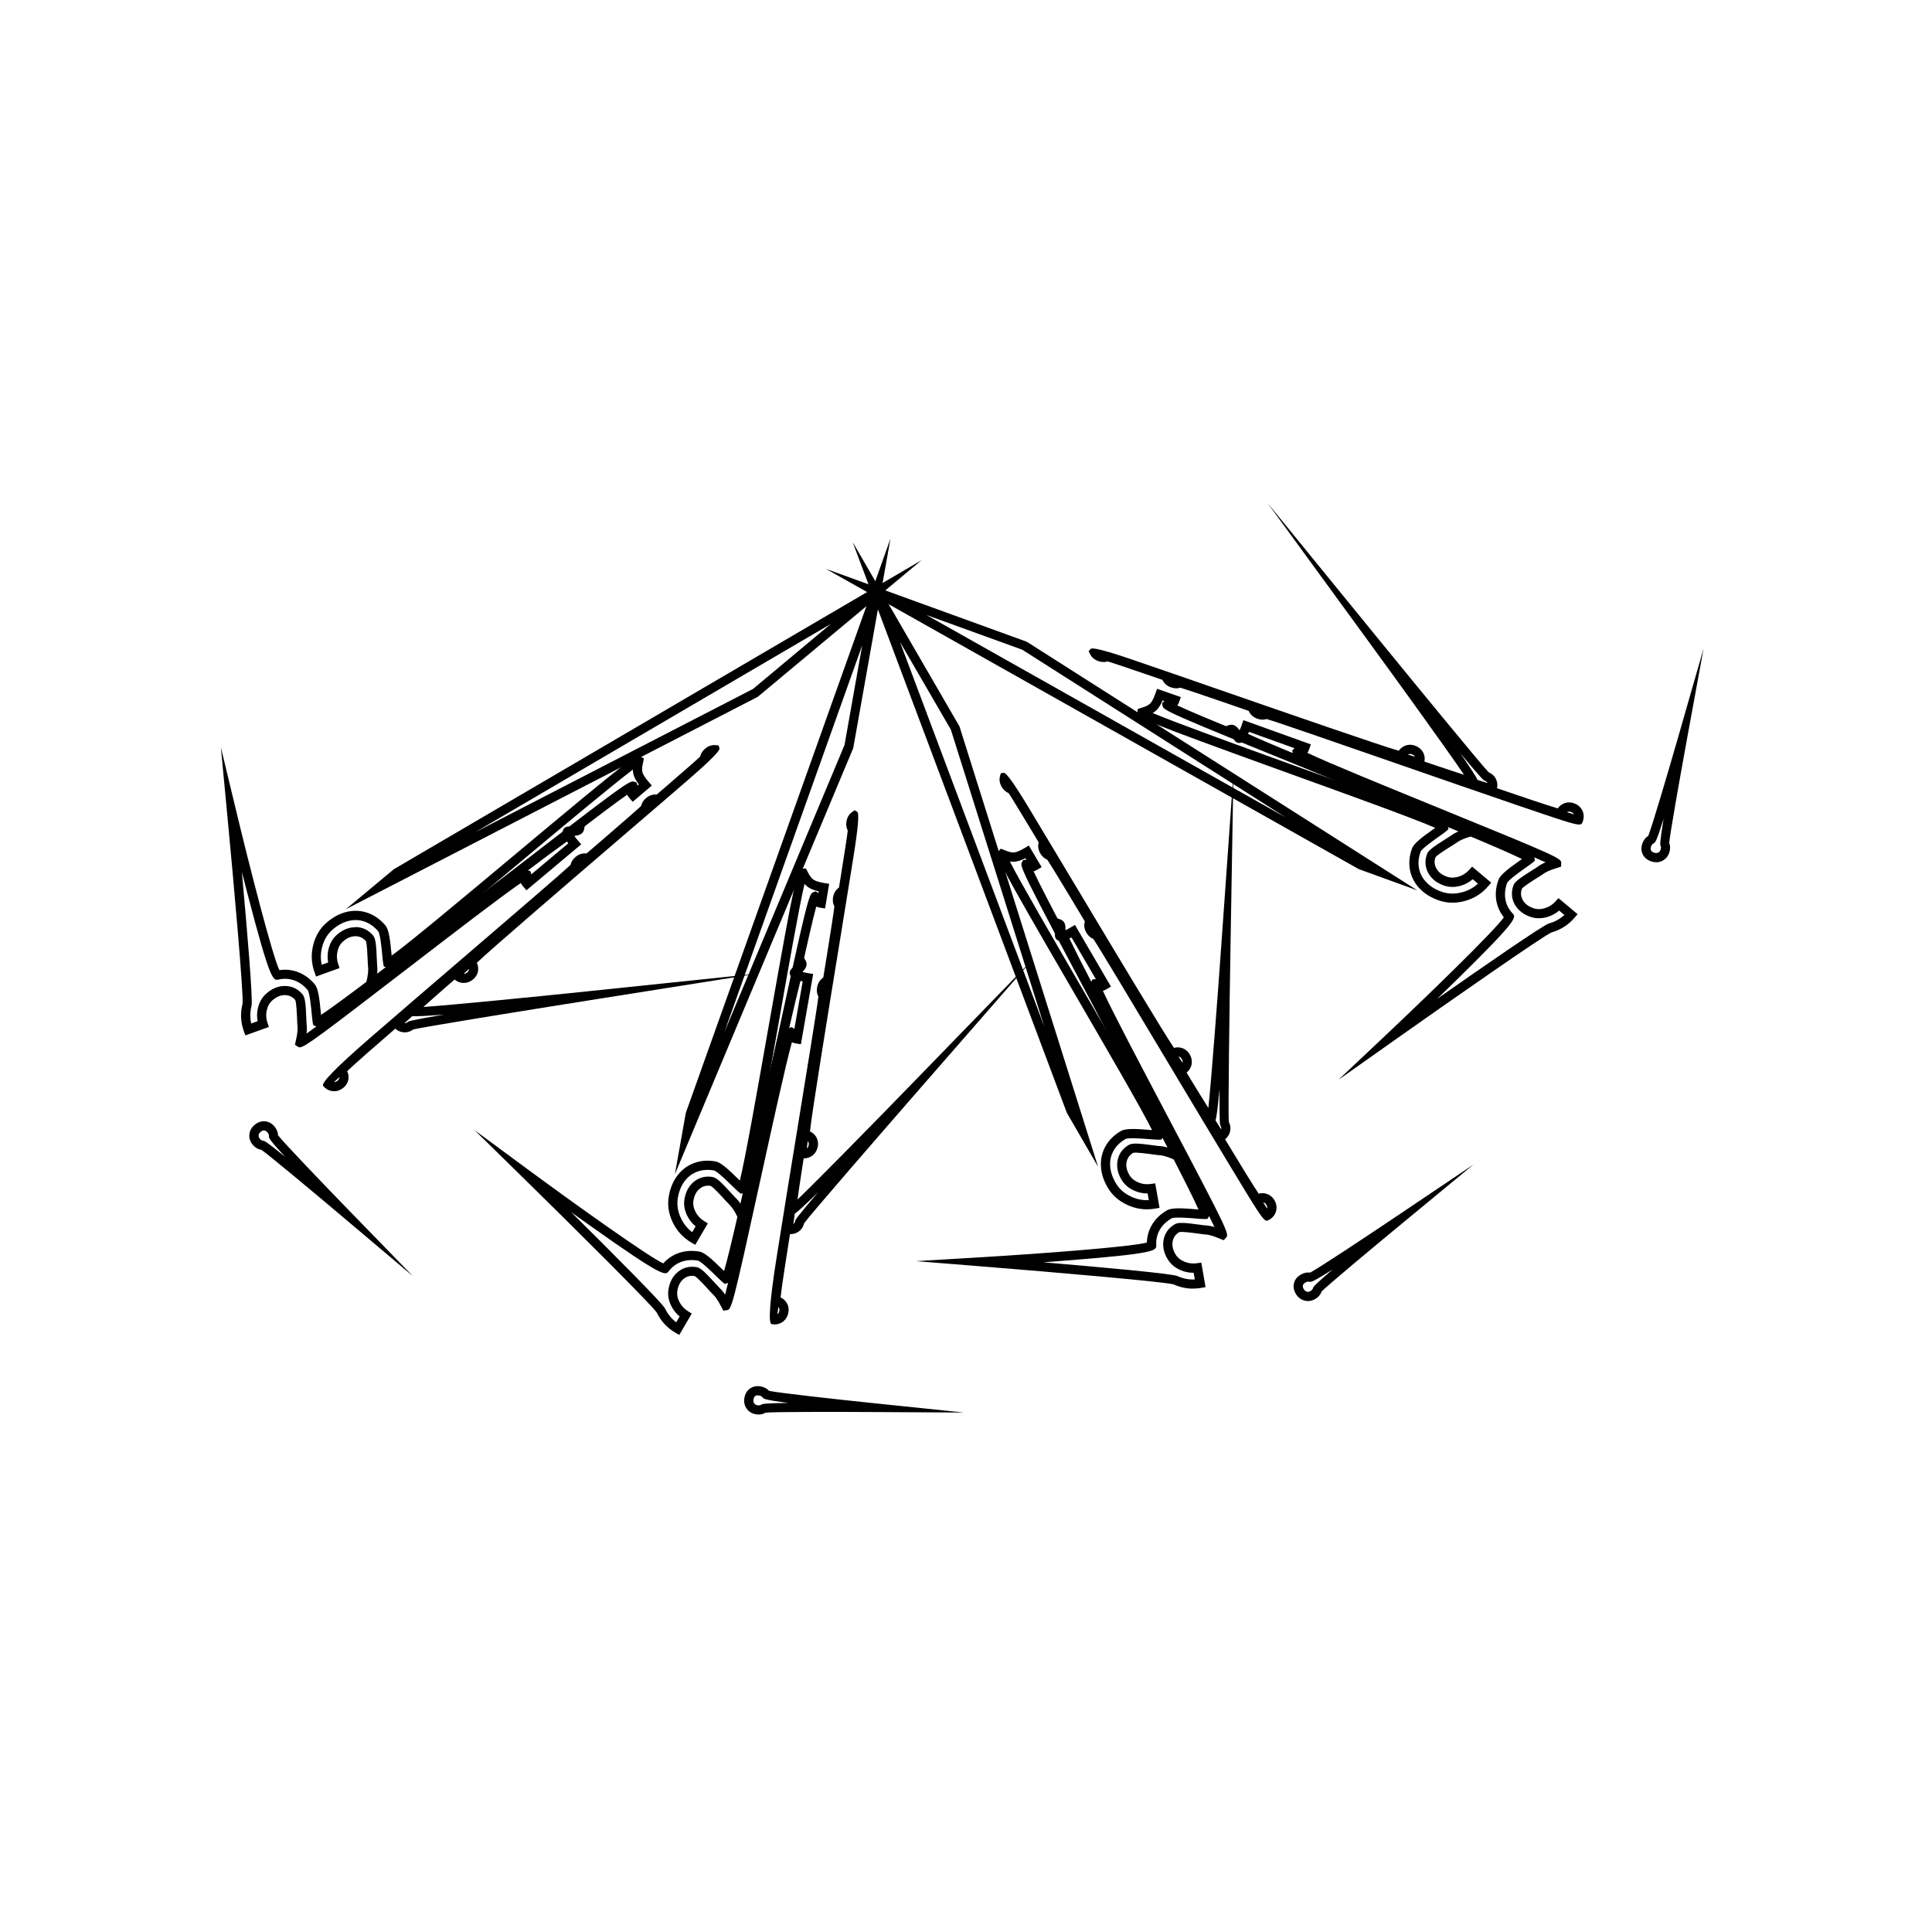 <svg width="143" height="143" viewBox="0 0 143 143" fill="none" xmlns="http://www.w3.org/2000/svg">
<path d="M30.603 94.491L25.312 90.024C23.229 88.264 19.839 85.433 19.349 85.108C19.101 85.069 18.879 84.938 18.704 84.729C18.514 84.505 18.428 84.238 18.459 83.963C18.487 83.685 18.619 83.449 18.852 83.255C19.085 83.058 19.342 82.973 19.614 82.996C19.886 83.019 20.123 83.151 20.317 83.383C20.485 83.58 20.574 83.801 20.582 84.033C20.99 84.567 23.936 87.641 25.775 89.533L30.599 94.495L30.603 94.491ZM19.532 83.669C19.478 83.669 19.4 83.685 19.295 83.774C19.171 83.878 19.147 83.971 19.143 84.033C19.136 84.126 19.163 84.207 19.233 84.292C19.334 84.412 19.431 84.435 19.493 84.439C19.575 84.447 19.668 84.454 21.095 85.615C19.89 84.311 19.898 84.211 19.905 84.099C19.909 84.037 19.905 83.94 19.8 83.82C19.699 83.7 19.614 83.677 19.559 83.673C19.552 83.673 19.544 83.673 19.532 83.673V83.669Z" fill="currentColor"/>
<path d="M24.736 80.768C24.705 80.768 24.674 80.768 24.643 80.764C24.363 80.741 24.114 80.606 23.92 80.377C23.744 80.169 24.897 78.988 27.379 76.835C29.432 75.055 32.09 72.773 34.66 70.569C38.135 67.587 41.719 64.508 42.228 64.016C42.278 63.792 42.403 63.591 42.601 63.429C42.834 63.231 43.091 63.146 43.363 63.169L43.588 63.189L43.658 63.405C43.713 63.573 42.947 64.343 41.361 65.715C40.012 66.879 38.178 68.457 36.234 70.128C32.16 73.624 26.683 78.331 25.696 79.283C25.774 79.445 25.809 79.615 25.797 79.797C25.778 80.076 25.645 80.319 25.42 80.509C25.21 80.683 24.981 80.772 24.736 80.772V80.768ZM24.716 80.091C24.783 80.091 24.872 80.084 24.985 79.991C25.07 79.917 25.113 79.844 25.121 79.751C25.121 79.743 25.121 79.735 25.121 79.728C24.957 79.875 24.825 79.995 24.72 80.095L24.716 80.091ZM22.194 77.523C22.128 77.523 22.085 77.496 22.034 77.465L21.832 77.334L21.883 77.086C22.038 76.456 22.042 76.115 22.019 75.945C22.007 75.848 22 75.69 21.988 75.419C21.972 75.051 21.941 74.189 21.852 74.015C21.657 73.79 21.409 73.663 21.109 73.655C20.791 73.647 20.495 73.763 20.192 74.015C19.97 74.201 19.827 74.44 19.753 74.75C19.675 75.071 19.691 75.38 19.796 75.697L19.9 76.011L18.163 76.637L18.046 76.316C17.809 75.659 17.778 74.982 17.953 74.297C18.042 73.671 17.316 65.475 16.802 60.106L16.348 55.31L17.475 59.994C18.466 64.113 20.153 70.719 20.678 71.806C21.129 71.737 21.572 71.779 22 71.93C22.489 72.104 22.925 72.414 23.294 72.851C23.554 73.16 23.648 73.91 23.745 74.935C23.753 74.997 23.756 75.059 23.764 75.117C25.062 74.274 29.401 70.948 32.965 68.217C37.983 64.372 40.424 62.524 41.66 61.665C41.633 61.545 41.66 61.425 41.738 61.332C41.882 61.154 42.103 61.166 42.321 61.178C42.344 61.178 42.368 61.178 42.395 61.178C42.873 60.895 42.959 60.946 43.075 61.023L43.277 61.151L43.231 61.402C43.141 61.75 42.838 61.839 42.574 61.854C42.558 61.866 42.539 61.878 42.523 61.889C42.589 61.986 42.679 62.102 42.795 62.233L43.021 62.493L38.967 65.896L38.745 65.641C38.694 65.583 38.605 65.482 38.551 65.359C37.171 66.295 33.373 69.215 30.232 71.632C23.609 76.726 22.551 77.515 22.194 77.515V77.523ZM21.082 72.978C21.082 72.978 21.117 72.978 21.137 72.978C21.634 72.994 22.058 73.203 22.396 73.601C22.582 73.825 22.633 74.313 22.672 75.396C22.68 75.589 22.688 75.786 22.695 75.852C22.719 76.034 22.719 76.251 22.688 76.502C22.89 76.359 23.134 76.181 23.418 75.972C23.403 75.968 23.383 75.96 23.368 75.953L23.189 75.883L23.146 75.686C23.119 75.531 23.096 75.284 23.068 74.997C23.026 74.541 22.921 73.469 22.773 73.28C22.478 72.932 22.151 72.696 21.774 72.564C21.401 72.433 21.024 72.414 20.62 72.502C20.215 72.595 20.009 72.642 18.342 66.244C18.194 65.672 18.046 65.096 17.902 64.539C18.287 68.774 18.73 74.011 18.618 74.452C18.505 74.897 18.497 75.326 18.594 75.755L19.069 75.585C19.006 75.256 19.014 74.92 19.096 74.591C19.205 74.142 19.426 73.775 19.761 73.497C20.172 73.152 20.616 72.978 21.078 72.978H21.082ZM39.072 64.419C39.072 64.419 39.079 64.419 39.083 64.423L39.258 64.481L39.312 64.666C39.312 64.666 39.32 64.701 39.324 64.717L42.065 62.419C42.03 62.373 41.995 62.326 41.964 62.284C41.256 62.787 40.238 63.541 39.072 64.423V64.419Z" fill="currentColor"/>
<path d="M29.953 76.409C29.922 76.409 29.895 76.409 29.864 76.405C29.584 76.382 29.335 76.247 29.141 76.019C28.964 75.81 30.116 74.63 32.596 72.48C34.645 70.7 37.303 68.422 39.873 66.214C43.348 63.231 46.94 60.149 47.449 59.658C47.499 59.433 47.624 59.236 47.822 59.07C48.055 58.876 48.316 58.787 48.584 58.811L48.809 58.83L48.879 59.047C48.934 59.214 48.169 59.984 46.586 61.356C45.241 62.52 43.406 64.098 41.459 65.765C37.789 68.917 32.977 73.048 31.337 74.533C33.467 74.386 39.367 73.802 43.465 73.377L56.121 72.058L43.554 74.05C38.676 74.823 31.31 76.015 30.587 76.197C30.396 76.34 30.178 76.413 29.953 76.413V76.409ZM29.938 75.732C29.996 75.732 30.089 75.725 30.202 75.632C30.256 75.589 30.322 75.531 32.864 75.094C31.43 75.21 30.804 75.23 30.513 75.21C30.272 75.423 30.077 75.601 29.938 75.732ZM27.407 73.16C27.345 73.16 27.302 73.133 27.255 73.106L27.053 72.975L27.108 72.727C27.263 72.097 27.267 71.756 27.244 71.586C27.232 71.489 27.224 71.331 27.213 71.06C27.197 70.693 27.166 69.83 27.081 69.656C26.886 69.432 26.637 69.304 26.338 69.296C26.012 69.289 25.724 69.405 25.425 69.656C25.203 69.842 25.059 70.082 24.985 70.391C24.908 70.712 24.923 71.021 25.028 71.338L25.133 71.652L23.395 72.278L23.279 71.957C23.042 71.3 23.011 70.619 23.186 69.931C23.36 69.242 23.714 68.674 24.231 68.24C24.69 67.858 25.184 67.602 25.697 67.486C26.221 67.37 26.738 67.397 27.228 67.571C27.718 67.745 28.153 68.055 28.523 68.492C28.787 68.801 28.876 69.552 28.974 70.576C28.977 70.631 28.985 70.681 28.989 70.731C30.276 69.807 34.443 66.322 37.871 63.456C47.06 55.774 47.111 55.809 47.449 56.014L47.659 56.142L47.608 56.401C47.503 56.811 47.519 57.035 47.55 57.155C47.581 57.279 47.69 57.503 48.02 57.882L48.246 58.142L46.831 59.348L46.609 59.093C46.559 59.035 46.477 58.938 46.419 58.822C44.891 59.878 40.398 63.375 36.681 66.268C28.931 72.298 27.776 73.172 27.407 73.172V73.16ZM26.303 68.619C26.303 68.619 26.338 68.619 26.358 68.619C26.859 68.635 27.283 68.844 27.617 69.246C27.803 69.47 27.854 69.958 27.893 71.041C27.901 71.234 27.908 71.431 27.916 71.497C27.939 71.675 27.939 71.888 27.912 72.131C28.107 71.992 28.348 71.814 28.624 71.609C28.616 71.609 28.608 71.602 28.596 71.602L28.41 71.536L28.367 71.335C28.34 71.18 28.317 70.932 28.289 70.646C28.247 70.19 28.142 69.118 27.994 68.933C27.702 68.588 27.368 68.349 26.995 68.217C26.622 68.086 26.245 68.062 25.84 68.155C25.432 68.248 25.036 68.453 24.663 68.766C24.251 69.111 23.983 69.548 23.839 70.105C23.726 70.549 23.718 70.979 23.815 71.408L24.29 71.238C24.227 70.909 24.235 70.573 24.317 70.244C24.426 69.795 24.647 69.428 24.981 69.149C25.393 68.805 25.837 68.631 26.303 68.631V68.619ZM46.842 56.966C45.455 58.002 41.688 61.147 38.306 63.978C37.272 64.841 36.355 65.61 35.535 66.291C35.78 66.102 36.021 65.912 36.262 65.726C46.539 57.728 46.625 57.755 46.943 57.863L47.118 57.921L47.173 58.107C47.173 58.107 47.181 58.138 47.184 58.149L47.285 58.06C47.076 57.786 46.943 57.546 46.889 57.325C46.858 57.217 46.842 57.097 46.842 56.966Z" fill="currentColor"/>
<path d="M34.332 72.754C34.301 72.754 34.27 72.754 34.239 72.75C33.959 72.727 33.71 72.592 33.516 72.363C33.339 72.154 34.493 70.974 36.975 68.82C39.028 67.041 41.686 64.759 44.256 62.551C47.727 59.569 51.315 56.494 51.824 55.999C51.874 55.774 51.999 55.573 52.197 55.411C52.43 55.217 52.687 55.128 52.959 55.152L53.184 55.171L53.254 55.388C53.309 55.555 52.544 56.325 50.961 57.697C49.616 58.861 47.781 60.439 45.834 62.106C41.76 65.606 36.279 70.31 35.292 71.265C35.37 71.427 35.405 71.598 35.393 71.779C35.374 72.058 35.242 72.302 35.016 72.491C34.806 72.665 34.577 72.754 34.332 72.754ZM34.312 72.077C34.375 72.081 34.468 72.07 34.581 71.977C34.666 71.903 34.709 71.83 34.717 71.737C34.717 71.729 34.717 71.721 34.717 71.714C34.553 71.861 34.421 71.981 34.316 72.081L34.312 72.077ZM25.598 67.297L29.154 64.334L68.216 41.459L56.084 51.578L25.598 67.297ZM61.507 46.174L35.172 61.595L55.734 50.994L61.503 46.174H61.507Z" fill="currentColor"/>
<path d="M56.148 104.698C56.078 104.698 56.008 104.691 55.938 104.679C55.647 104.629 55.413 104.478 55.254 104.25C55.099 104.022 55.044 103.755 55.099 103.457C55.153 103.159 55.293 102.927 55.515 102.772C55.74 102.618 56.004 102.563 56.304 102.618C56.56 102.664 56.77 102.772 56.926 102.946C57.586 103.093 61.827 103.565 64.455 103.836L71.354 104.552L64.42 104.513C61.687 104.497 57.26 104.497 56.677 104.559C56.517 104.652 56.339 104.698 56.148 104.698ZM56.086 103.275C55.993 103.275 55.938 103.302 55.907 103.325C55.864 103.356 55.798 103.414 55.771 103.573C55.744 103.732 55.787 103.817 55.822 103.871C55.876 103.948 55.95 103.995 56.059 104.014C56.214 104.041 56.3 103.998 56.354 103.964C56.42 103.917 56.502 103.863 58.34 103.84C56.576 103.612 56.517 103.53 56.447 103.438C56.413 103.387 56.346 103.318 56.187 103.291C56.148 103.283 56.117 103.283 56.086 103.283V103.275Z" fill="currentColor"/>
<path d="M50.288 98.815L49.993 98.645C49.387 98.293 48.924 97.794 48.617 97.16C48.279 96.622 42.429 90.809 38.569 87.026L35.121 83.646L39.008 86.512C42.425 89.034 47.991 93.014 49.091 93.513C49.394 93.172 49.76 92.921 50.184 92.762C50.669 92.581 51.206 92.542 51.769 92.638C52.17 92.708 52.726 93.226 53.46 93.95C53.507 93.992 53.55 94.039 53.593 94.077C54.039 92.6 55.217 87.278 56.181 82.907C57.542 76.749 58.218 73.775 58.607 72.325C58.51 72.251 58.451 72.139 58.451 72.019C58.451 71.791 58.626 71.659 58.797 71.528C58.813 71.516 58.836 71.501 58.856 71.481C59.038 70.959 59.136 70.944 59.275 70.928L59.513 70.897L59.641 71.122C59.796 71.447 59.621 71.706 59.431 71.888C59.427 71.907 59.419 71.926 59.415 71.946C59.528 71.977 59.672 72.007 59.847 72.035L60.189 72.089L59.279 77.291L58.945 77.237C58.867 77.225 58.735 77.202 58.615 77.144C58.164 78.745 57.141 83.41 56.294 87.274C54.179 96.924 54.152 96.928 53.775 96.978L53.538 97.009L53.418 96.785C53.13 96.201 52.916 95.942 52.784 95.822C52.714 95.756 52.605 95.64 52.422 95.439C52.174 95.164 51.591 94.526 51.412 94.449C51.116 94.398 50.848 94.464 50.611 94.65C50.362 94.843 50.211 95.126 50.141 95.508C50.09 95.791 50.137 96.065 50.281 96.352C50.428 96.646 50.638 96.874 50.922 97.052L51.202 97.226L50.273 98.815H50.288ZM49.227 96.858C49.429 97.272 49.698 97.605 50.051 97.872L50.304 97.439C50.044 97.226 49.834 96.963 49.682 96.657C49.476 96.243 49.406 95.818 49.484 95.396C49.581 94.851 49.822 94.422 50.203 94.12C50.596 93.811 51.054 93.702 51.571 93.791C51.859 93.841 52.213 94.186 52.94 94.986C53.068 95.129 53.204 95.276 53.254 95.323C53.39 95.447 53.53 95.613 53.67 95.826C53.732 95.59 53.806 95.296 53.888 94.951C53.872 94.959 53.853 94.963 53.837 94.971L53.655 95.033L53.495 94.909C53.375 94.808 53.196 94.634 52.99 94.433C52.66 94.112 51.89 93.358 51.657 93.308C51.214 93.23 50.798 93.261 50.428 93.397C50.055 93.536 49.752 93.76 49.503 94.085C49.251 94.414 49.126 94.584 43.715 90.747C43.23 90.403 42.744 90.059 42.277 89.722C45.305 92.72 49.033 96.452 49.227 96.858ZM58.595 76.019L58.758 76.127C58.758 76.127 58.786 76.146 58.797 76.158L59.411 72.646C59.353 72.634 59.299 72.619 59.248 72.603C59.031 73.439 58.739 74.669 58.413 76.088C58.416 76.088 58.42 76.088 58.424 76.084L58.595 76.019ZM57.332 98.026C57.262 98.026 57.192 98.019 57.118 98.007C56.849 97.961 56.969 96.319 57.48 93.083C57.899 90.411 58.463 86.96 59.007 83.63C59.742 79.124 60.5 74.468 60.574 73.763C60.465 73.558 60.434 73.326 60.48 73.071C60.535 72.773 60.675 72.541 60.896 72.387L61.083 72.259L61.277 72.379C61.428 72.472 61.338 73.551 61.009 75.616C60.729 77.372 60.34 79.751 59.932 82.277C59.073 87.564 57.915 94.669 57.775 96.031C57.938 96.104 58.078 96.216 58.183 96.363C58.346 96.588 58.405 96.862 58.354 97.148C58.304 97.442 58.152 97.682 57.923 97.845C57.748 97.968 57.55 98.03 57.336 98.03L57.332 98.026ZM57.612 96.742C57.581 96.955 57.557 97.137 57.542 97.28C57.592 97.241 57.654 97.175 57.682 97.032C57.701 96.924 57.682 96.839 57.627 96.762C57.623 96.754 57.62 96.75 57.612 96.742Z" fill="currentColor"/>
<path d="M51.472 92.144L51.176 91.973C50.57 91.621 50.107 91.118 49.796 90.48C49.485 89.838 49.388 89.181 49.505 88.519C49.61 87.931 49.824 87.421 50.142 87.003C50.469 86.578 50.881 86.268 51.37 86.087C51.856 85.905 52.393 85.862 52.956 85.963C53.357 86.032 53.913 86.551 54.651 87.274C54.69 87.313 54.725 87.347 54.76 87.382C55.149 85.85 56.089 80.517 56.863 76.131C58.939 64.373 59.001 64.361 59.394 64.303L59.635 64.268L59.763 64.496C59.945 64.875 60.105 65.038 60.206 65.107C60.311 65.181 60.54 65.285 61.034 65.363L61.372 65.417L61.069 67.242L60.734 67.188C60.661 67.177 60.532 67.157 60.416 67.099C59.926 68.886 58.744 74.441 57.765 79.028C55.374 90.248 55.343 90.252 54.97 90.302L54.729 90.333L54.608 90.113C54.321 89.529 54.107 89.27 53.975 89.15C53.905 89.084 53.796 88.968 53.613 88.767C53.365 88.492 52.782 87.854 52.603 87.777C52.307 87.726 52.039 87.788 51.802 87.974C51.553 88.167 51.402 88.45 51.332 88.833C51.281 89.115 51.328 89.39 51.468 89.676C51.615 89.97 51.825 90.198 52.109 90.376L52.389 90.55L51.46 92.14L51.472 92.144ZM50.41 90.186C50.613 90.6 50.881 90.937 51.234 91.2L51.487 90.766C51.227 90.554 51.017 90.291 50.865 89.985C50.659 89.571 50.589 89.146 50.667 88.724C50.764 88.179 51.005 87.75 51.386 87.448C51.779 87.138 52.241 87.03 52.754 87.119C53.042 87.169 53.396 87.514 54.123 88.314C54.251 88.457 54.387 88.604 54.437 88.651C54.574 88.771 54.706 88.933 54.842 89.142C54.9 88.91 54.97 88.62 55.052 88.287C55.044 88.287 55.036 88.295 55.024 88.295L54.842 88.361L54.678 88.233C54.558 88.133 54.379 87.959 54.173 87.757C53.843 87.436 53.073 86.678 52.84 86.632C52.397 86.555 51.981 86.585 51.611 86.721C51.238 86.86 50.935 87.084 50.686 87.409C50.434 87.738 50.263 88.152 50.177 88.632C50.084 89.157 50.162 89.664 50.41 90.183V90.186ZM59.549 65.417C59.153 67.095 58.301 71.915 57.539 76.247C57.306 77.57 57.096 78.745 56.91 79.79C56.976 79.488 57.038 79.186 57.1 78.892C59.806 66.19 59.891 66.156 60.202 66.036L60.373 65.97L60.532 66.078C60.532 66.078 60.556 66.097 60.567 66.105L60.591 65.974C60.252 65.896 59.996 65.796 59.813 65.664C59.72 65.599 59.631 65.517 59.545 65.421L59.549 65.417ZM58.515 91.351C58.445 91.351 58.375 91.343 58.301 91.331C58.032 91.285 58.152 89.645 58.663 86.411C59.083 83.739 59.646 80.293 60.19 76.958C60.925 72.448 61.687 67.792 61.757 67.088C61.648 66.883 61.617 66.651 61.663 66.395C61.718 66.097 61.858 65.865 62.079 65.711L62.266 65.583L62.46 65.703C62.611 65.796 62.521 66.875 62.192 68.94C61.912 70.696 61.524 73.075 61.115 75.601C60.342 80.362 59.324 86.601 59.028 88.786C60.563 87.313 64.707 83.089 67.568 80.142L76.411 71.037L68.069 80.598C64.832 84.311 59.957 89.935 59.522 90.534C59.459 90.797 59.316 91.014 59.106 91.161C58.931 91.285 58.733 91.343 58.519 91.343L58.515 91.351ZM58.826 89.834C58.779 90.152 58.744 90.411 58.721 90.604C58.772 90.565 58.834 90.5 58.861 90.357C58.873 90.291 58.888 90.202 60.552 88.245C59.529 89.25 59.063 89.668 58.826 89.834Z" fill="currentColor"/>
<path d="M49.953 86.914L50.762 82.37L65.91 39.866L63.154 55.372L49.953 86.914ZM63.818 47.764L53.607 76.417L62.508 55.144L63.818 47.764ZM59.504 85.746C59.434 85.746 59.364 85.738 59.294 85.727C59.024 85.68 59.145 84.038 59.655 80.799C60.079 78.123 60.639 74.676 61.183 71.338C61.917 66.836 62.675 62.183 62.749 61.479C62.641 61.274 62.609 61.042 62.656 60.787C62.707 60.489 62.847 60.257 63.072 60.102L63.259 59.971L63.453 60.091C63.603 60.184 63.514 61.263 63.185 63.328C62.905 65.08 62.52 67.463 62.108 69.985C61.245 75.272 60.091 82.381 59.951 83.743C60.114 83.816 60.254 83.928 60.359 84.075C60.522 84.3 60.58 84.57 60.53 84.86C60.475 85.154 60.328 85.394 60.098 85.557C59.923 85.677 59.721 85.738 59.504 85.738V85.746ZM59.787 84.462C59.756 84.675 59.733 84.856 59.718 85C59.768 84.961 59.83 84.895 59.857 84.752C59.877 84.644 59.857 84.559 59.803 84.481C59.799 84.474 59.795 84.47 59.787 84.462Z" fill="currentColor"/>
<path d="M96.809 96.297C96.719 96.297 96.626 96.286 96.537 96.259C96.269 96.181 96.055 96.011 95.903 95.752C95.752 95.489 95.709 95.222 95.779 94.963C95.849 94.7 96.02 94.491 96.284 94.34C96.51 94.209 96.739 94.162 96.972 94.193C97.575 93.884 101.127 91.532 103.316 90.058L109.061 86.195L103.724 90.6C101.617 92.337 98.228 95.168 97.823 95.59C97.742 95.826 97.575 96.019 97.338 96.154C97.166 96.251 96.988 96.301 96.809 96.301V96.297ZM96.84 94.859C96.785 94.859 96.716 94.874 96.626 94.924C96.486 95.005 96.451 95.083 96.44 95.137C96.424 95.187 96.416 95.276 96.494 95.412C96.576 95.551 96.665 95.59 96.723 95.605C96.817 95.632 96.898 95.617 96.995 95.562C97.135 95.481 97.17 95.396 97.186 95.334C97.205 95.257 97.233 95.164 98.628 93.969C97.128 94.92 97.03 94.897 96.918 94.87C96.894 94.866 96.867 94.859 96.836 94.859H96.84Z" fill="currentColor"/>
<path d="M88.297 95.381C87.811 95.381 87.337 95.276 86.879 95.071C86.272 94.878 78.035 94.166 72.636 93.733L67.812 93.346L72.644 93.056C76.893 92.801 83.726 92.294 84.888 91.969C84.9 91.517 85.017 91.088 85.242 90.693C85.499 90.244 85.88 89.869 86.377 89.583C86.731 89.378 87.489 89.421 88.523 89.506C88.585 89.51 88.647 89.517 88.706 89.521C88.095 88.102 85.557 83.275 83.474 79.306C80.539 73.721 79.136 71.01 78.498 69.648C78.374 69.652 78.261 69.606 78.183 69.513C78.032 69.339 78.082 69.126 78.133 68.917C78.137 68.898 78.144 68.871 78.148 68.844C77.95 68.325 78.016 68.252 78.113 68.151L78.276 67.977L78.517 68.066C78.848 68.213 78.879 68.526 78.852 68.786C78.86 68.805 78.867 68.824 78.879 68.844C78.988 68.793 79.116 68.728 79.268 68.635L79.563 68.457L82.23 73.025L81.942 73.195C81.876 73.234 81.759 73.303 81.631 73.334C82.319 74.85 84.55 79.078 86.397 82.578C91.014 91.323 90.991 91.347 90.735 91.621L90.571 91.795L90.334 91.703C89.736 91.439 89.401 91.378 89.226 91.37C89.129 91.37 88.974 91.347 88.702 91.308C88.336 91.258 87.477 91.142 87.287 91.196C87.03 91.347 86.863 91.567 86.801 91.861C86.739 92.171 86.801 92.484 86.995 92.82C87.139 93.068 87.353 93.25 87.644 93.377C87.948 93.509 88.255 93.547 88.589 93.501L88.915 93.455L89.23 95.269L88.892 95.327C88.694 95.362 88.496 95.377 88.301 95.377L88.297 95.381ZM87.151 94.453C87.574 94.642 87.998 94.723 88.437 94.7L88.352 94.205C88.017 94.213 87.687 94.143 87.372 94.008C86.945 93.822 86.622 93.54 86.404 93.168C86.124 92.689 86.035 92.205 86.132 91.734C86.233 91.246 86.517 90.867 86.968 90.608C87.221 90.461 87.714 90.5 88.791 90.647C88.981 90.674 89.18 90.701 89.25 90.701C89.436 90.709 89.646 90.747 89.891 90.821C89.786 90.6 89.654 90.326 89.495 90.012C89.487 90.028 89.479 90.043 89.467 90.059L89.37 90.221L89.168 90.229C89.013 90.229 88.76 90.21 88.472 90.186C88.014 90.148 86.933 90.067 86.723 90.175C86.334 90.399 86.035 90.685 85.841 91.029C85.646 91.374 85.561 91.741 85.58 92.151C85.6 92.565 85.611 92.774 78.992 93.296C78.397 93.343 77.802 93.389 77.227 93.431C81.483 93.791 86.746 94.267 87.162 94.453H87.151ZM79.155 69.463C79.528 70.244 80.1 71.373 80.768 72.665C80.768 72.665 80.772 72.657 80.776 72.653L80.865 72.495L81.06 72.472C81.06 72.472 81.095 72.472 81.11 72.472L79.311 69.389C79.26 69.416 79.209 69.439 79.159 69.463H79.155ZM93.763 90.353C93.498 90.353 93.121 89.73 91.034 86.28C89.631 83.959 87.831 80.958 86.097 78.057C83.749 74.135 81.328 70.085 80.927 69.501C80.714 69.412 80.539 69.254 80.41 69.033C80.259 68.77 80.216 68.503 80.286 68.244L80.344 68.028L80.57 67.997C80.746 67.971 81.374 68.854 82.455 70.646C83.376 72.17 84.616 74.239 85.93 76.436C88.686 81.035 92.391 87.22 93.164 88.353C93.339 88.303 93.514 88.303 93.689 88.345C93.961 88.415 94.182 88.585 94.33 88.837C94.482 89.096 94.521 89.374 94.451 89.645C94.377 89.916 94.202 90.136 93.941 90.283C93.875 90.322 93.825 90.349 93.766 90.349L93.763 90.353ZM93.498 88.999C93.615 89.181 93.712 89.335 93.79 89.455C93.805 89.394 93.809 89.305 93.735 89.177C93.681 89.08 93.611 89.026 93.522 89.003C93.514 89.003 93.506 89.003 93.498 88.999Z" fill="currentColor"/>
<path d="M84.891 89.509C84.405 89.509 83.927 89.405 83.464 89.196C82.815 88.902 82.31 88.461 81.975 87.877C81.676 87.359 81.509 86.833 81.486 86.311C81.458 85.777 81.579 85.274 81.835 84.822C82.092 84.373 82.473 83.998 82.971 83.712C83.324 83.507 84.082 83.549 85.116 83.634C85.171 83.638 85.221 83.642 85.272 83.646C84.58 82.226 81.855 77.535 79.612 73.678C73.606 63.343 73.649 63.297 73.91 62.999L74.073 62.818L74.318 62.91C74.703 63.084 74.928 63.108 75.052 63.096C75.181 63.084 75.422 63.019 75.853 62.763L76.149 62.585L77.097 64.179L76.806 64.353C76.74 64.392 76.631 64.457 76.502 64.492C77.28 66.171 79.962 71.184 82.177 75.326C87.596 85.452 87.573 85.475 87.32 85.75L87.157 85.928L86.924 85.835C86.325 85.572 85.991 85.51 85.816 85.502C85.719 85.502 85.563 85.479 85.291 85.44C84.926 85.39 84.063 85.274 83.876 85.328C83.62 85.479 83.453 85.7 83.39 85.993C83.324 86.303 83.39 86.616 83.585 86.953C83.728 87.2 83.942 87.382 84.234 87.51C84.537 87.641 84.844 87.68 85.178 87.633L85.505 87.587L85.824 89.401L85.485 89.459C85.287 89.494 85.089 89.509 84.891 89.509ZM83.744 88.581C84.164 88.771 84.584 88.852 85.031 88.829L84.945 88.334C84.615 88.341 84.28 88.272 83.966 88.136C83.538 87.951 83.215 87.668 82.998 87.297C82.718 86.817 82.628 86.334 82.726 85.862C82.827 85.375 83.106 84.996 83.561 84.737C83.814 84.59 84.308 84.628 85.384 84.775C85.575 84.802 85.773 84.829 85.843 84.829C86.026 84.837 86.232 84.876 86.469 84.945C86.364 84.729 86.232 84.462 86.076 84.156C86.072 84.164 86.069 84.172 86.061 84.18L85.963 84.35L85.757 84.357C85.598 84.357 85.349 84.338 85.062 84.315C84.603 84.28 83.522 84.191 83.313 84.303C82.924 84.528 82.624 84.814 82.43 85.158C82.232 85.502 82.146 85.87 82.17 86.28C82.189 86.694 82.325 87.119 82.57 87.541C82.838 88.005 83.223 88.345 83.752 88.581H83.744ZM74.745 63.761C75.527 65.301 77.991 69.536 80.199 73.342C80.875 74.506 81.474 75.539 82.007 76.459C81.859 76.189 81.715 75.914 81.571 75.647C75.437 64.187 75.484 64.106 75.643 63.812L75.733 63.653L75.923 63.634C75.923 63.634 75.954 63.634 75.97 63.634L75.9 63.518C75.593 63.676 75.329 63.761 75.107 63.781C74.994 63.792 74.874 63.784 74.745 63.765V63.761ZM90.356 84.481C90.092 84.481 89.715 83.859 87.627 80.412C86.224 78.095 84.428 75.094 82.691 72.193C80.343 68.271 77.917 64.218 77.517 63.634C77.303 63.545 77.128 63.386 77 63.166C76.848 62.903 76.806 62.636 76.876 62.377L76.934 62.16L77.159 62.129C77.335 62.106 77.964 62.989 79.045 64.778C79.966 66.302 81.206 68.372 82.52 70.569C85.003 74.711 88.253 80.141 89.439 82.006C89.664 79.894 90.111 74.007 90.399 69.923L91.293 57.298L91.079 69.954C90.997 74.87 90.896 82.292 90.951 83.035C91.075 83.274 91.102 83.534 91.036 83.781C90.962 84.052 90.787 84.272 90.527 84.419C90.465 84.458 90.41 84.485 90.352 84.485L90.356 84.481ZM89.967 82.93C90.138 83.201 90.278 83.425 90.387 83.588C90.403 83.526 90.406 83.437 90.333 83.309C90.298 83.251 90.255 83.174 90.266 80.609C90.134 82.033 90.045 82.652 89.971 82.934L89.967 82.93Z" fill="currentColor"/>
<path d="M81.281 86.369L78.965 82.369L63.109 40.121L71.016 53.763L81.278 86.369H81.281ZM66.612 47.513L77.301 75.995L70.378 54.003L66.612 47.513ZM87.497 79.558C87.233 79.558 86.856 78.935 84.764 75.485C83.357 73.164 81.561 70.162 79.824 67.258C77.48 63.34 75.054 59.294 74.658 58.706C74.444 58.617 74.269 58.459 74.141 58.238C73.989 57.975 73.947 57.708 74.016 57.449L74.075 57.232L74.3 57.201C74.477 57.176 75.105 58.06 76.186 59.855C77.107 61.379 78.347 63.452 79.664 65.649C82.416 70.248 86.121 76.428 86.894 77.562C87.069 77.511 87.244 77.511 87.423 77.554C87.695 77.624 87.917 77.794 88.061 78.045C88.212 78.304 88.251 78.583 88.181 78.853C88.107 79.12 87.932 79.345 87.672 79.492C87.61 79.53 87.555 79.558 87.497 79.558ZM87.233 78.204C87.349 78.385 87.446 78.54 87.524 78.66C87.54 78.598 87.543 78.509 87.47 78.382C87.415 78.285 87.345 78.231 87.256 78.208C87.248 78.208 87.24 78.208 87.233 78.204Z" fill="currentColor"/>
<path d="M122.59 63.819C122.462 63.819 122.326 63.796 122.19 63.746C121.902 63.642 121.7 63.468 121.583 63.22C121.467 62.972 121.463 62.706 121.568 62.419C121.657 62.176 121.801 61.99 121.999 61.866C122.26 61.243 123.461 57.171 124.188 54.641L126.092 48.004L124.848 54.796C124.359 57.472 123.589 61.808 123.55 62.392C123.639 62.624 123.636 62.883 123.542 63.139C123.441 63.413 123.255 63.618 122.998 63.734C122.866 63.792 122.726 63.823 122.582 63.823L122.59 63.819ZM123.126 60.636C122.594 62.327 122.504 62.369 122.399 62.419C122.345 62.446 122.263 62.501 122.209 62.651C122.155 62.802 122.178 62.883 122.201 62.934C122.225 62.984 122.271 63.054 122.423 63.108C122.574 63.162 122.668 63.135 122.726 63.108C122.812 63.069 122.87 63.003 122.909 62.899C122.963 62.752 122.936 62.659 122.909 62.601C122.874 62.528 122.835 62.443 123.13 60.632L123.126 60.636Z" fill="currentColor"/>
<path d="M99.117 79.875L102.631 76.56C105.717 73.647 110.626 68.886 111.31 67.896C111.027 67.54 110.84 67.138 110.758 66.693C110.665 66.183 110.716 65.653 110.914 65.119C111.054 64.736 111.66 64.283 112.504 63.688C112.554 63.653 112.605 63.614 112.651 63.583C111.268 62.887 106.203 60.81 102.044 59.104C96.186 56.703 93.36 55.523 91.992 54.889C91.898 54.97 91.782 55.008 91.661 54.989C91.436 54.954 91.335 54.757 91.238 54.564C91.226 54.544 91.214 54.521 91.203 54.498C90.717 54.227 90.721 54.13 90.728 53.991L90.74 53.751L90.985 53.666C91.335 53.57 91.56 53.786 91.704 54.007C91.723 54.014 91.739 54.026 91.758 54.034C91.809 53.925 91.863 53.794 91.922 53.628L92.034 53.303L97.025 55.097L96.913 55.414C96.885 55.488 96.843 55.616 96.765 55.724C98.273 56.447 102.712 58.257 106.389 59.758C115.575 63.506 115.571 63.533 115.555 63.908L115.543 64.148L115.302 64.225C114.677 64.407 114.381 64.573 114.241 64.678C114.164 64.736 114.031 64.821 113.798 64.964C113.483 65.161 112.749 65.622 112.644 65.784C112.543 66.063 112.558 66.341 112.702 66.604C112.854 66.883 113.102 67.08 113.472 67.215C113.744 67.312 114.024 67.316 114.327 67.227C114.646 67.134 114.906 66.968 115.131 66.72L115.353 66.477L116.768 67.664L116.546 67.923C116.092 68.453 115.52 68.82 114.84 69.014C114.249 69.254 107.482 73.976 103.066 77.097L99.121 79.886L99.117 79.875ZM113.565 63.452C113.565 63.452 113.573 63.487 113.577 63.506L113.608 63.696L113.456 63.831C113.336 63.931 113.133 64.075 112.896 64.245C112.519 64.512 111.641 65.134 111.551 65.355C111.396 65.776 111.357 66.186 111.427 66.577C111.497 66.968 111.672 67.3 111.952 67.602C112.236 67.908 112.375 68.058 107.645 72.696C107.221 73.114 106.794 73.528 106.378 73.926C109.872 71.478 114.21 68.476 114.646 68.352C115.089 68.229 115.47 68.02 115.788 67.722L115.404 67.397C115.147 67.618 114.852 67.776 114.525 67.873C114.082 68.004 113.647 67.996 113.242 67.85C112.718 67.66 112.337 67.347 112.107 66.925C111.87 66.488 111.843 66.016 112.022 65.525C112.123 65.25 112.523 64.968 113.444 64.392C113.608 64.291 113.779 64.183 113.829 64.144C113.977 64.032 114.164 63.924 114.397 63.827C114.175 63.723 113.895 63.603 113.569 63.46L113.565 63.452ZM92.376 54.32C93.166 54.68 94.336 55.179 95.68 55.743C95.68 55.743 95.68 55.736 95.68 55.732L95.645 55.554L95.778 55.414C95.778 55.414 95.805 55.391 95.817 55.38L92.446 54.169C92.423 54.223 92.4 54.273 92.376 54.324V54.32ZM116.884 61.031C116.504 61.031 115.473 60.679 112.337 59.611C109.763 58.733 106.448 57.584 103.245 56.47C98.915 54.966 94.441 53.415 93.756 53.221C93.535 53.291 93.302 53.283 93.057 53.194C92.769 53.09 92.567 52.912 92.45 52.668L92.353 52.463L92.505 52.293C92.624 52.162 93.676 52.436 95.661 53.117C97.348 53.693 99.638 54.486 102.063 55.329C107.147 57.093 113.985 59.46 115.306 59.835C115.407 59.685 115.54 59.572 115.703 59.491C115.955 59.371 116.231 59.36 116.511 59.46C116.795 59.561 117.005 59.75 117.126 60.002C117.242 60.253 117.25 60.535 117.149 60.818C117.102 60.946 117.071 61.027 116.884 61.027V61.031ZM115.983 60.114C116.189 60.18 116.364 60.234 116.504 60.276C116.476 60.222 116.418 60.149 116.282 60.098C116.177 60.06 116.092 60.06 116.006 60.102C115.998 60.102 115.99 60.11 115.987 60.114H115.983Z" fill="currentColor"/>
<path d="M107.503 66.813C107.138 66.813 106.784 66.751 106.438 66.624C105.874 66.419 105.408 66.121 105.05 65.738C104.685 65.343 104.452 64.887 104.358 64.373C104.265 63.866 104.316 63.336 104.514 62.798C104.654 62.415 105.26 61.963 106.104 61.367C106.146 61.336 106.189 61.305 106.232 61.278C104.786 60.632 99.671 58.783 95.461 57.263C84.18 53.187 84.18 53.125 84.192 52.73L84.2 52.487L84.449 52.402C84.857 52.289 85.043 52.162 85.133 52.073C85.222 51.984 85.366 51.779 85.529 51.303L85.642 50.982L87.399 51.597L87.286 51.918C87.259 51.992 87.22 52.111 87.146 52.216C88.829 53.005 94.124 55.128 98.493 56.884C109.182 61.174 109.182 61.205 109.163 61.58L109.151 61.82L108.91 61.897C108.284 62.079 107.985 62.245 107.849 62.35C107.771 62.408 107.639 62.493 107.406 62.636C107.091 62.833 106.356 63.289 106.251 63.452C106.15 63.73 106.166 64.009 106.31 64.272C106.461 64.55 106.71 64.748 107.079 64.883C107.351 64.98 107.631 64.984 107.934 64.895C108.253 64.802 108.514 64.635 108.739 64.388L108.961 64.144L110.375 65.332L110.154 65.591C109.699 66.125 109.124 66.492 108.44 66.682C108.125 66.77 107.818 66.813 107.511 66.813H107.503ZM107.173 61.151C107.173 61.151 107.173 61.17 107.176 61.178L107.211 61.371L107.056 61.51C106.935 61.611 106.729 61.758 106.496 61.924C106.119 62.191 105.241 62.814 105.151 63.034C104.996 63.464 104.953 63.862 105.027 64.256C105.097 64.647 105.272 64.98 105.552 65.281C105.835 65.587 106.212 65.827 106.671 65.993C107.176 66.175 107.69 66.19 108.245 66.036C108.692 65.912 109.069 65.703 109.392 65.405L109.007 65.08C108.751 65.301 108.455 65.459 108.129 65.556C107.686 65.688 107.25 65.68 106.846 65.533C106.321 65.343 105.94 65.03 105.711 64.608C105.474 64.171 105.447 63.7 105.625 63.208C105.727 62.934 106.127 62.651 107.048 62.075C107.211 61.974 107.382 61.866 107.433 61.827C107.577 61.715 107.759 61.615 107.989 61.514C107.767 61.414 107.495 61.298 107.18 61.162L107.173 61.151ZM85.319 52.773C86.913 53.454 91.539 55.124 95.69 56.625C96.957 57.082 98.085 57.492 99.087 57.855C98.8 57.739 98.516 57.623 98.232 57.511C86.128 52.653 86.112 52.564 86.046 52.235L86.011 52.057L86.147 51.918C86.147 51.918 86.171 51.899 86.178 51.887L86.05 51.845C85.914 52.162 85.77 52.398 85.611 52.552C85.529 52.634 85.432 52.707 85.323 52.773H85.319ZM110.488 58.71C110.107 58.71 109.077 58.358 105.94 57.291C103.367 56.413 100.051 55.264 96.848 54.15C92.518 52.645 88.044 51.094 87.36 50.901C87.138 50.971 86.905 50.963 86.66 50.874C86.373 50.769 86.171 50.591 86.054 50.348L85.957 50.143L86.108 49.973C86.228 49.841 87.28 50.116 89.265 50.796C90.952 51.373 93.241 52.169 95.671 53.009C100.25 54.595 106.247 56.675 108.362 57.345C107.173 55.585 103.709 50.789 101.291 47.474L93.82 37.232L101.832 47.06C104.945 50.878 109.664 56.629 110.185 57.163C110.434 57.267 110.624 57.445 110.733 57.677C110.85 57.929 110.861 58.211 110.756 58.493C110.71 58.621 110.679 58.702 110.492 58.702L110.488 58.71ZM109.361 57.724C109.668 57.824 109.921 57.902 110.103 57.96C110.076 57.906 110.022 57.832 109.882 57.782C109.816 57.758 109.734 57.727 108.086 55.755C108.902 56.931 109.237 57.461 109.361 57.724Z" fill="currentColor"/>
<path d="M104.929 65.912L100.571 64.33L61.133 42.105L76.001 47.501L104.925 65.916L104.929 65.912ZM68.588 45.529L95.172 60.509L75.663 48.089L68.584 45.525L68.588 45.529ZM105.111 56.764C104.73 56.764 103.7 56.413 100.563 55.345C97.99 54.467 94.674 53.318 91.471 52.204C87.141 50.7 82.667 49.149 81.983 48.955C81.761 49.025 81.528 49.017 81.283 48.928C80.996 48.824 80.794 48.646 80.677 48.402L80.58 48.197L80.731 48.027C80.851 47.896 81.903 48.17 83.888 48.851C85.575 49.427 87.864 50.22 90.29 51.063C95.374 52.827 102.208 55.194 103.533 55.569C103.634 55.422 103.77 55.306 103.933 55.225C104.182 55.105 104.462 55.094 104.742 55.194C105.026 55.299 105.236 55.484 105.356 55.736C105.473 55.987 105.484 56.269 105.379 56.552C105.333 56.679 105.302 56.761 105.115 56.761L105.111 56.764ZM104.209 55.848C104.415 55.914 104.59 55.968 104.73 56.01C104.703 55.956 104.649 55.883 104.509 55.832C104.404 55.794 104.318 55.798 104.233 55.836C104.225 55.836 104.217 55.844 104.213 55.848H104.209Z" fill="currentColor"/>
</svg>
